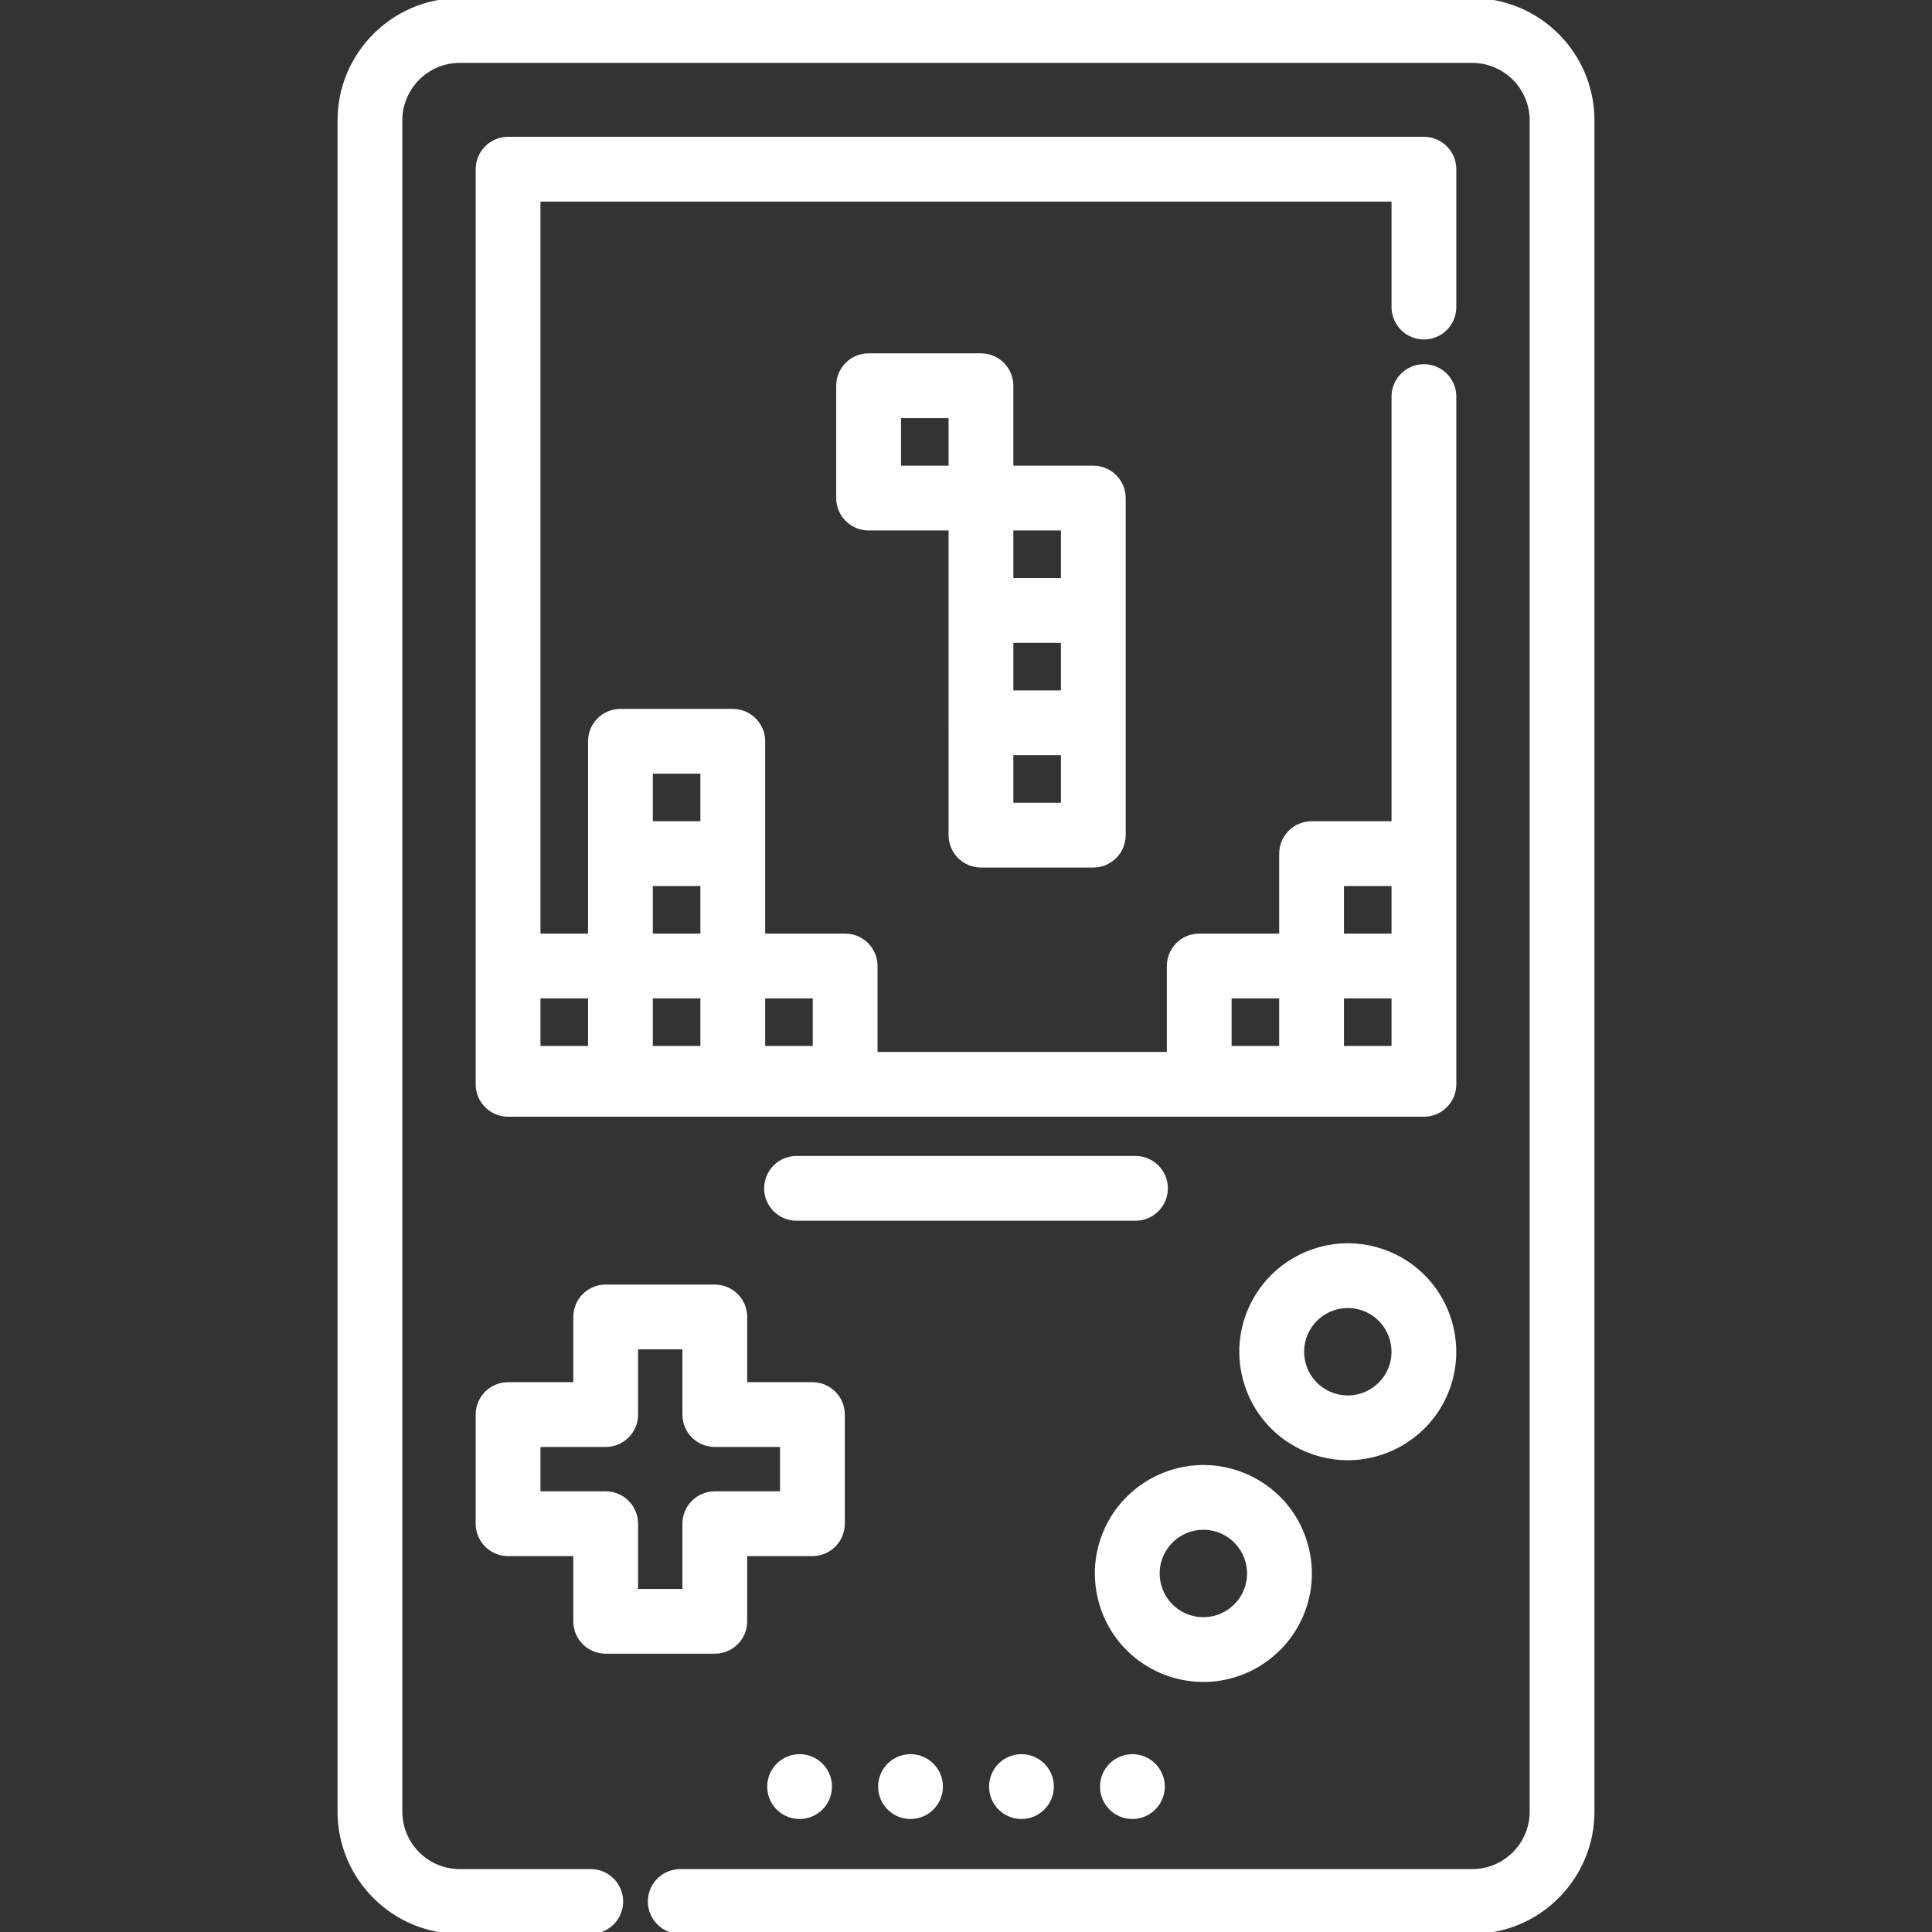 <!DOCTYPE svg PUBLIC "-//W3C//DTD SVG 1.1//EN" "http://www.w3.org/Graphics/SVG/1.1/DTD/svg11.dtd">
<!-- Uploaded to: SVG Repo, www.svgrepo.com, Transformed by: SVG Repo Mixer Tools -->
<svg fill="#ffffff" height="800px" width="800px" version="1.1" id="Layer_1" xmlns="http://www.w3.org/2000/svg" xmlns:xlink="http://www.w3.org/1999/xlink" viewBox="0 0 512 512" xml:space="preserve" stroke="#ffffff">
<rect x="0" y="0" width="512" height="512" fill="#333333" stroke="none"/>
<g id="SVGRepo_bgCarrier" stroke-width="0"/>
<g id="SVGRepo_tracerCarrier" stroke-linecap="round" stroke-linejoin="round"/>
<g id="SVGRepo_iconCarrier"> <g> <g> <g> <path d="M203.817,473.458v0.023c0,4.466,3.618,8.072,8.084,8.072c4.466,0,8.084-3.63,8.084-8.096s-3.619-8.084-8.084-8.084 C207.435,465.372,203.817,468.993,203.817,473.458z"/> <path d="M292.015,473.458v0.023c0,4.466,3.619,8.072,8.084,8.072s8.084-3.63,8.084-8.096s-3.619-8.084-8.084-8.084 S292.015,468.993,292.015,473.458z"/> <path d="M262.615,473.458v0.023c0,4.466,3.618,8.072,8.084,8.072c4.466,0,8.084-3.63,8.084-8.096s-3.618-8.084-8.084-8.084 C266.234,465.372,262.615,468.993,262.615,473.458z"/> <path d="M233.214,473.458v0.023c0,4.466,3.619,8.072,8.084,8.072c4.466,0,8.084-3.63,8.084-8.096s-3.618-8.084-8.084-8.084 C236.833,465.372,233.214,468.993,233.214,473.458z"/> <path d="M390.154,0H121.846c-17.585,0-31.892,14.307-31.892,31.892v448.217c0,17.585,14.306,31.892,31.892,31.892h34.716 c4.466,0,8.084-3.618,8.084-8.084c0-4.466-3.619-8.084-8.084-8.084h-34.716c-8.669,0-15.723-7.054-15.723-15.723V31.892 c0-8.669,7.054-15.723,15.723-15.723h268.307c8.669,0,15.723,7.054,15.723,15.723v448.217c0,8.669-7.054,15.723-15.723,15.723 H180.273c-4.466,0-8.084,3.619-8.084,8.084c0,4.466,3.618,8.084,8.084,8.084h209.881c17.585,0,31.892-14.307,31.892-31.892 V31.892C422.045,14.307,407.738,0,390.154,0z"/> <path d="M377.355,89.465c4.466,0,8.084-3.62,8.084-8.084V44.84c0-4.465-3.618-8.084-8.084-8.084h-242.71 c-4.466,0-8.084,3.62-8.084,8.084V256v29.776v1.579c0,4.465,3.618,8.084,8.084,8.084h242.71c4.466,0,8.084-3.62,8.084-8.084 v-1.579V256v-29.776v-121.13c0-4.465-3.618-8.084-8.084-8.084c-4.466,0-8.084,3.62-8.084,8.084V218.14h-21.69 c-4.466,0-8.084,3.62-8.084,8.084v21.692h-21.69c-4.466,0-8.084,3.62-8.084,8.084v23.271h-77.668V256 c0-4.465-3.618-8.084-8.084-8.084h-21.69v-21.692v-29.776c0-4.465-3.618-8.084-8.084-8.084H164.42 c-4.466,0-8.084,3.62-8.084,8.084v29.776v21.692h-13.606V52.925h226.541v28.456C369.271,85.846,372.889,89.465,377.355,89.465z M355.664,234.308h13.606v13.607h-13.606V234.308z M355.664,264.084h13.606v13.607h-13.606V264.084z M325.89,264.084h13.606 v13.607H325.89V264.084z M202.279,264.084h13.606v13.607h-13.606V264.084z M172.504,204.533h13.606v13.607h-13.606V204.533z M172.504,234.308h13.606v13.607h-13.606V234.308z M172.504,264.084h13.606v13.607h-13.606V264.084z M156.336,264.084v13.607 h-13.606v-13.607H156.336z"/> <path d="M160.512,437.749h28.921c4.466,0,8.084-3.618,8.084-8.084v-17.783h17.783c4.466,0,8.084-3.618,8.084-8.084v-28.921 c0-4.466-3.619-8.084-8.084-8.084h-17.783v-17.783c0-4.466-3.619-8.084-8.084-8.084h-28.921c-4.466,0-8.084,3.619-8.084,8.084 v17.783h-17.783c-4.466,0-8.084,3.619-8.084,8.084v28.921c0,4.466,3.618,8.084,8.084,8.084h17.783v17.783 C152.428,434.131,156.048,437.749,160.512,437.749z M142.729,395.714v-12.753h17.783c4.466,0,8.084-3.619,8.084-8.084v-17.783 h12.753v17.783c0,4.466,3.618,8.084,8.084,8.084h17.783v12.753h-17.783c-4.466,0-8.084,3.618-8.084,8.084v17.783h-12.753v-17.783 c0-4.466-3.618-8.084-8.084-8.084H142.729z"/> <path d="M381.65,372.351c7.789-13.49,3.15-30.8-10.339-38.589c-4.292-2.478-9.17-3.788-14.104-3.788 c-10.071,0-19.452,5.412-24.483,14.128c-3.773,6.535-4.775,14.146-2.822,21.435c1.953,7.289,6.626,13.38,13.161,17.153 c4.292,2.477,9.17,3.787,14.106,3.788C367.239,386.478,376.62,381.065,381.65,372.351z M345.519,361.352 c-0.834-3.117-0.406-6.371,1.207-9.166c2.153-3.727,6.169-6.044,10.481-6.044c2.101,0,4.183,0.562,6.02,1.621 c5.769,3.331,7.751,10.734,4.422,16.503c-2.151,3.727-6.168,6.043-10.479,6.043c-2.102,0-4.184-0.562-6.022-1.622 C348.353,367.074,346.355,364.47,345.519,361.352z"/> <path d="M343.368,431.115c3.773-6.535,4.775-14.147,2.822-21.436c-1.953-7.289-6.627-13.38-13.162-17.153 c-4.292-2.478-9.17-3.788-14.104-3.788c-10.071,0-19.452,5.413-24.483,14.127c-3.773,6.535-4.775,14.147-2.821,21.435 c1.953,7.289,6.627,13.38,13.161,17.151c4.291,2.478,9.169,3.788,14.105,3.789h0.002v0 C328.956,445.241,338.336,439.827,343.368,431.115z M318.886,429.073c-2.102,0-4.184-0.562-6.022-1.622 c-2.795-1.615-4.793-4.218-5.629-7.334c-0.834-3.117-0.406-6.372,1.206-9.166c2.153-3.727,6.169-6.043,10.481-6.043 c2.101,0,4.183,0.562,6.02,1.621c2.795,1.614,4.793,4.219,5.63,7.335c0.834,3.117,0.406,6.372-1.207,9.167 c-2.151,3.726-6.167,6.042-10.478,6.042H318.886z"/> <path d="M308.996,314.925c0-4.466-3.618-8.084-8.084-8.084h-89.823c-4.466,0-8.084,3.618-8.084,8.084 c0,4.466,3.618,8.084,8.084,8.084h89.823C305.377,323.009,308.996,319.391,308.996,314.925z"/> <path d="M251.879,191.545v29.775c0,4.465,3.618,8.084,8.084,8.084h29.776c4.466,0,8.084-3.62,8.084-8.084v-29.775V161.77v-29.775 c0-4.465-3.618-8.084-8.084-8.084h-21.692V102.22c0-4.465-3.618-8.084-8.084-8.084h-29.775c-4.466,0-8.084,3.62-8.084,8.084 v29.775c0,4.465,3.618,8.084,8.084,8.084h21.69v21.69V191.545z M268.048,140.08h13.607v13.606h-13.607V140.08z M268.048,169.855 h13.607v13.606h-13.607V169.855z M268.048,199.629h13.607v13.606h-13.607V199.629z M238.273,123.91v-13.606h13.606v13.606 H238.273z"/> </g> </g> </g> </g>
</svg>